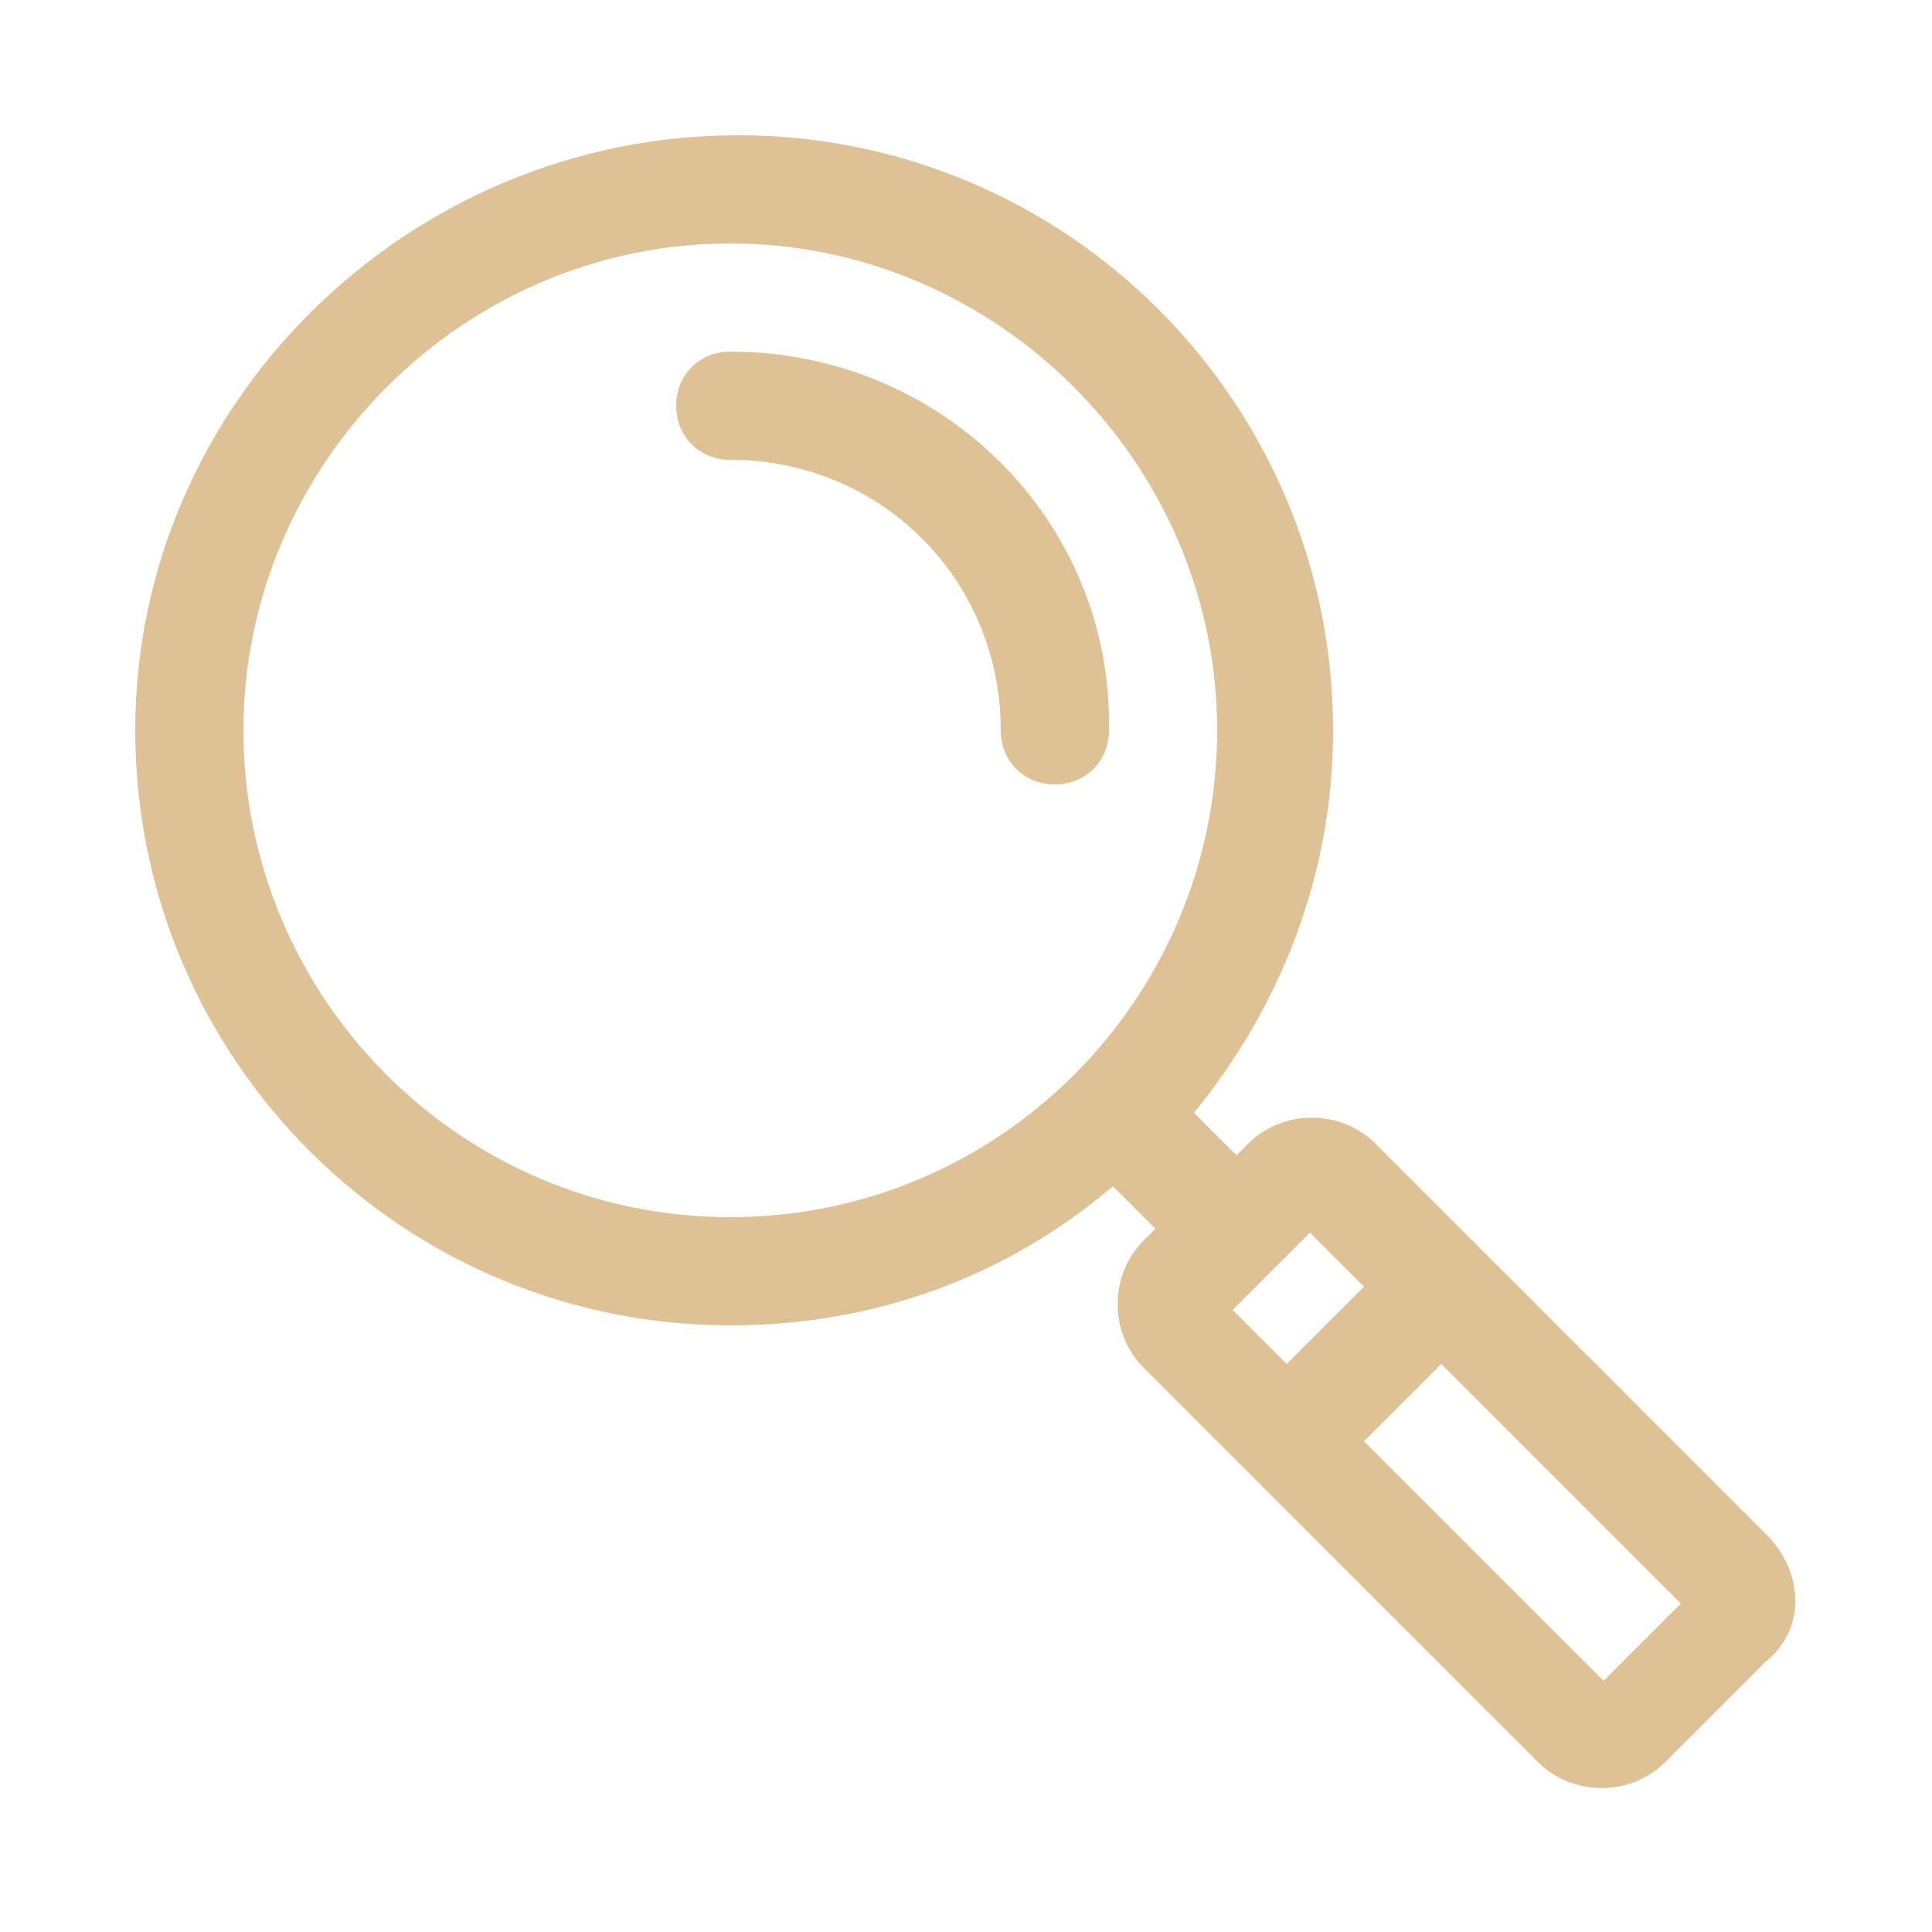 <?xml version="1.0" encoding="utf-8"?>
<!-- Generator: Adobe Illustrator 28.3.0, SVG Export Plug-In . SVG Version: 6.00 Build 0)  -->
<svg version="1.1" id="Capa_1" xmlns="http://www.w3.org/2000/svg" xmlns:xlink="http://www.w3.org/1999/xlink" x="0px" y="0px"
	 viewBox="0 0 50 50" style="enable-background:new 0 0 50 50;" xml:space="preserve">
<style type="text/css">
	.st0{fill:#DEC195;}
</style>
<g>
	<g>
		<g>
			<path class="st0" d="M45.8,39.8l-7.5-7.5l0,0l0,0l-2.7-2.7c-0.9-0.9-2.4-0.9-3.3,0l-0.3,0.3l-1.1-1.1c2.2-2.7,3.6-6.1,3.6-9.9
				c0-8.5-6.9-15.4-15.4-15.4S3.5,10.4,3.5,18.9s6.9,15.4,15.4,15.4c3.8,0,7.2-1.3,9.9-3.6l1.1,1.1l-0.3,0.3c-0.9,0.9-0.9,2.4,0,3.3
				l10.2,10.2c0.9,0.9,2.4,0.9,3.3,0l2.6-2.6C46.7,42.2,46.7,40.8,45.8,39.8z M18.9,31.5c-7,0-12.6-5.7-12.6-12.6S12,6.3,18.9,6.3
				S31.5,12,31.5,18.9S25.9,31.5,18.9,31.5z M31.9,33.9l2-2l1.4,1.4l-2,2L31.9,33.9z M41.5,43.5l-6.2-6.2l2-2l6.2,6.2L41.5,43.5z"/>
		</g>
	</g>
	<g>
		<g>
			<path class="st0" d="M18.9,9.1c-0.8,0-1.4,0.6-1.4,1.4s0.6,1.4,1.4,1.4c3.9,0,7,3.1,7,7c0,0.8,0.6,1.4,1.4,1.4s1.4-0.6,1.4-1.4
				C28.8,13.5,24.4,9.1,18.9,9.1z"/>
		</g>
	</g>
</g>
</svg>
